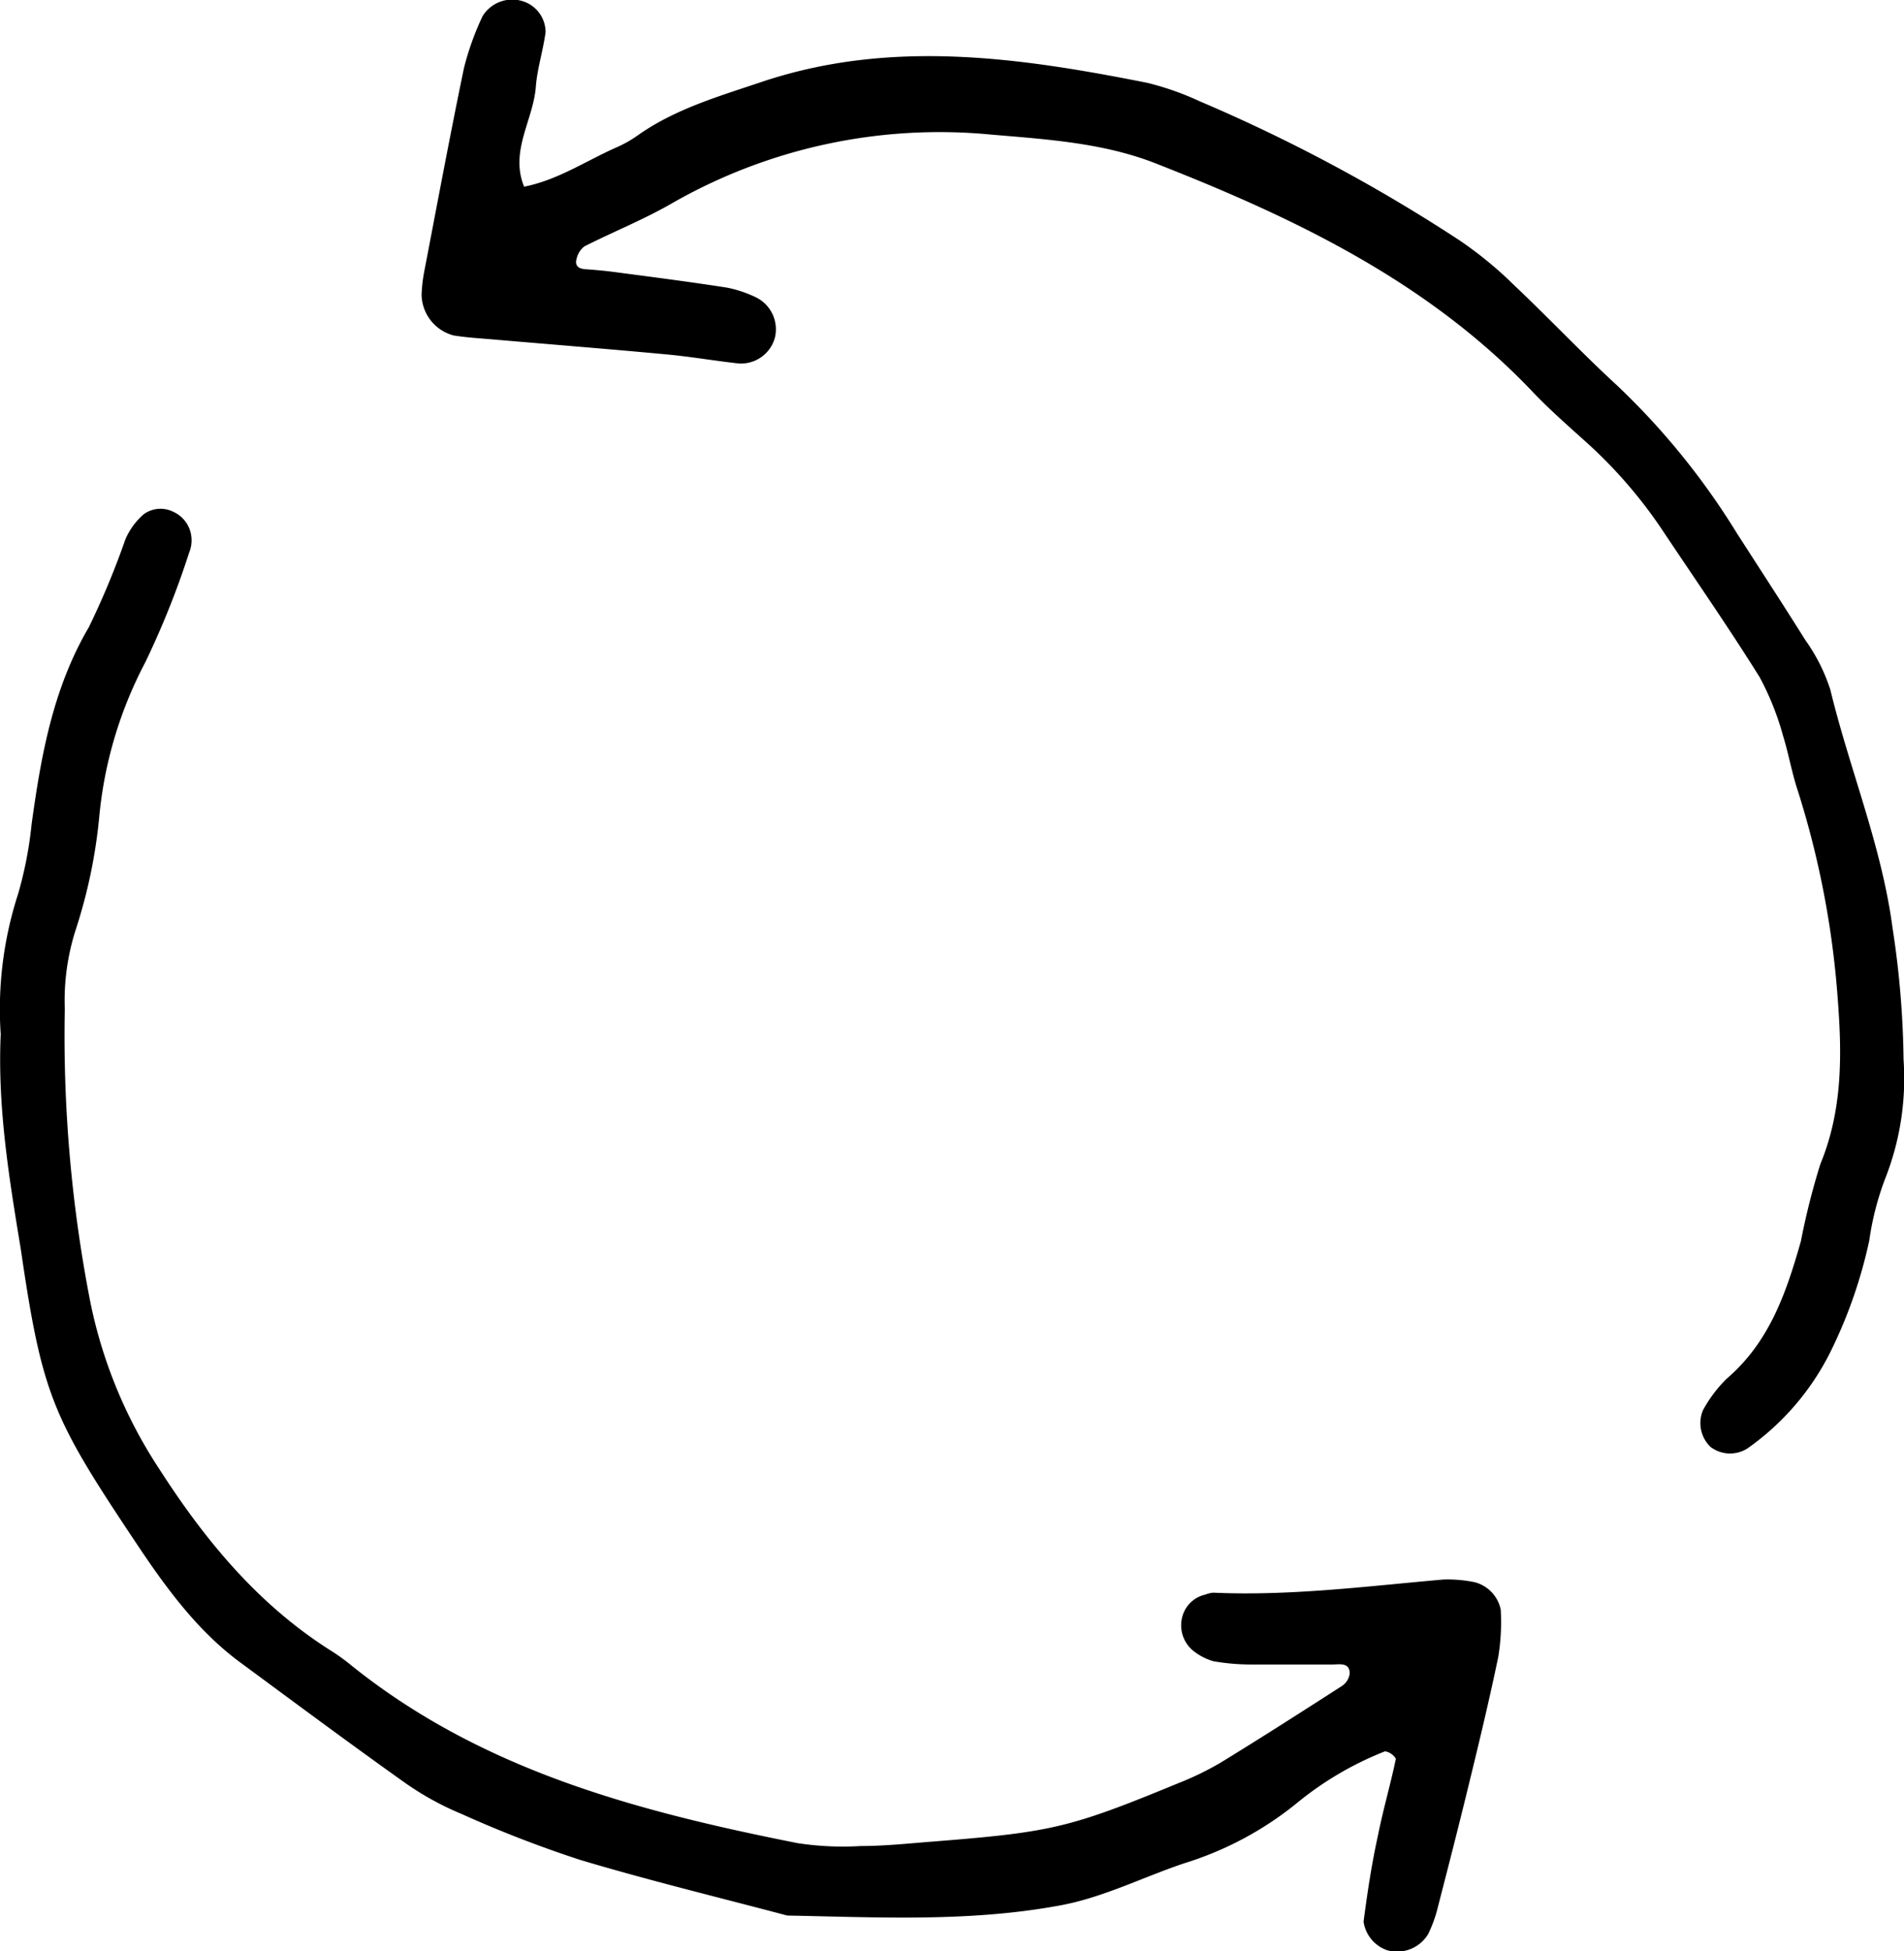 <svg id="Layer_1" data-name="Layer 1" xmlns="http://www.w3.org/2000/svg" viewBox="0 0 133.14 136.4"><title>arrow-36</title><path d="M936.94,793.6a26.11,26.11,0,0,1,1.21-9.79,27.32,27.32,0,0,0,.95-4.89c0.66-4.79,1.49-9.49,4-13.77a56.76,56.76,0,0,0,2.56-6.15,4.82,4.82,0,0,1,1.28-1.75,2,2,0,0,1,2.09-.16,2.16,2.16,0,0,1,1.24,1.71,2.19,2.19,0,0,1-.14,1.09,60.3,60.3,0,0,1-3.09,7.73,28.91,28.91,0,0,0-3.19,10.57,36.6,36.6,0,0,1-1.68,8.15,16.2,16.2,0,0,0-.75,5.49,97.1,97.1,0,0,0,1.78,20.46,33.19,33.19,0,0,0,4.8,11.66c3.26,5.08,7,9.59,12.12,12.8a14,14,0,0,1,1.37,1c9.13,7.32,20,10.18,31.18,12.4a21,21,0,0,0,4.43.2c1.67,0,3.33-.18,5-0.31,8.33-.66,9.56-0.94,17.18-4.08a21,21,0,0,0,3-1.46c2.84-1.74,5.65-3.54,8.45-5.34a1.23,1.23,0,0,0,.54-0.87c0-.8-0.73-0.63-1.22-0.63-1.85,0-3.71,0-5.56,0a15.38,15.38,0,0,1-2.76-.23,4.09,4.09,0,0,1-1.44-.76,2.3,2.3,0,0,1-.68-2.5,2.14,2.14,0,0,1,1.58-1.4,1.75,1.75,0,0,1,.54-0.13c5.39,0.24,10.73-.45,16.09-0.92a9.36,9.36,0,0,1,2.2.19,2.5,2.5,0,0,1,1.81,1.91,15.1,15.1,0,0,1-.17,3.3c-0.64,3.08-1.38,6.15-2.13,9.21-0.7,2.88-1.44,5.75-2.18,8.62a9.58,9.58,0,0,1-.59,1.55,2.54,2.54,0,0,1-2.86,1.14,2.49,2.49,0,0,1-1.66-2c0.26-2,.56-4,1-6,0.36-1.81.88-3.58,1.26-5.39a1.1,1.1,0,0,0-.76-0.52,22.88,22.88,0,0,0-6.19,3.64,23.41,23.41,0,0,1-7.8,4.17c-3,1-5.79,2.46-8.94,3-6.27,1.13-12.57.79-18.87,0.67-4.83-1.28-9.7-2.46-14.48-3.89a82,82,0,0,1-8.29-3.21,20.61,20.61,0,0,1-3.89-2.13c-3.93-2.79-7.8-5.67-11.68-8.53-3-2.24-5.2-5.29-7.25-8.37-5.77-8.65-6.51-10.22-8-20.42C937.53,803.69,936.71,798.72,936.94,793.6Z" transform="translate(-936.89 -721.3)"/><path d="M1070,795.38a19.1,19.1,0,0,1-1.3,8.35,20,20,0,0,0-1.1,4.3,33.45,33.45,0,0,1-2.75,7.85,18.13,18.13,0,0,1-5.76,6.67,2.26,2.26,0,0,1-2.59-.1,2.32,2.32,0,0,1-.53-2.56,9.4,9.4,0,0,1,1.64-2.19c3-2.56,4.18-6,5.21-9.63a49.74,49.74,0,0,1,1.36-5.39c1.55-3.75,1.52-7.6,1.22-11.5a63.07,63.07,0,0,0-2.83-14.71c-0.4-1.23-.62-2.52-1-3.74a19.36,19.36,0,0,0-1.64-4.1c-2.16-3.46-4.49-6.81-6.75-10.2a32.83,32.83,0,0,0-5.45-6.29c-1.24-1.12-2.5-2.22-3.65-3.43-7.35-7.74-16.69-12.19-26.41-16-3.66-1.43-7.6-1.67-11.46-2a37.65,37.65,0,0,0-22.45,4.87c-1.93,1.1-4,1.93-6,2.94a1.5,1.5,0,0,0-.55.87c-0.14.47,0.12,0.7,0.61,0.73,0.74,0.05,1.48.12,2.21,0.22,2.57,0.34,5.15.67,7.71,1.07a8.36,8.36,0,0,1,2.08.71,2.49,2.49,0,0,1,1.25,2.81,2.46,2.46,0,0,1-2.52,1.78c-1.66-.18-3.3-0.47-5-0.63-4.06-.38-8.12-0.7-12.18-1.05-0.92-.08-1.85-0.13-2.76-0.28a3,3,0,0,1-2.24-2.84,10.74,10.74,0,0,1,.19-1.65c0.91-4.73,1.79-9.47,2.77-14.19a19.6,19.6,0,0,1,1.31-3.65,2.44,2.44,0,0,1,2.91-1,2.27,2.27,0,0,1,1.49,2.13c-0.17,1.28-.58,2.53-0.68,3.8-0.17,2.34-1.84,4.51-.82,7,2.39-.47,4.39-1.85,6.58-2.8a8.44,8.44,0,0,0,1.44-.84c2.63-1.83,5.65-2.69,8.64-3.7,9-3,18-1.69,26.91.08a20,20,0,0,1,3.67,1.29,115.87,115.87,0,0,1,18.12,9.69,27.07,27.07,0,0,1,3.86,3.16c2.43,2.29,4.72,4.73,7.19,7a51,51,0,0,1,8.39,10.34c1.6,2.49,3.24,5,4.8,7.49a12.6,12.6,0,0,1,1.74,3.46c1.35,5.58,3.59,10.91,4.35,16.66A64.42,64.42,0,0,1,1070,795.38Z" transform="translate(-936.89 -721.3)"/></svg>
